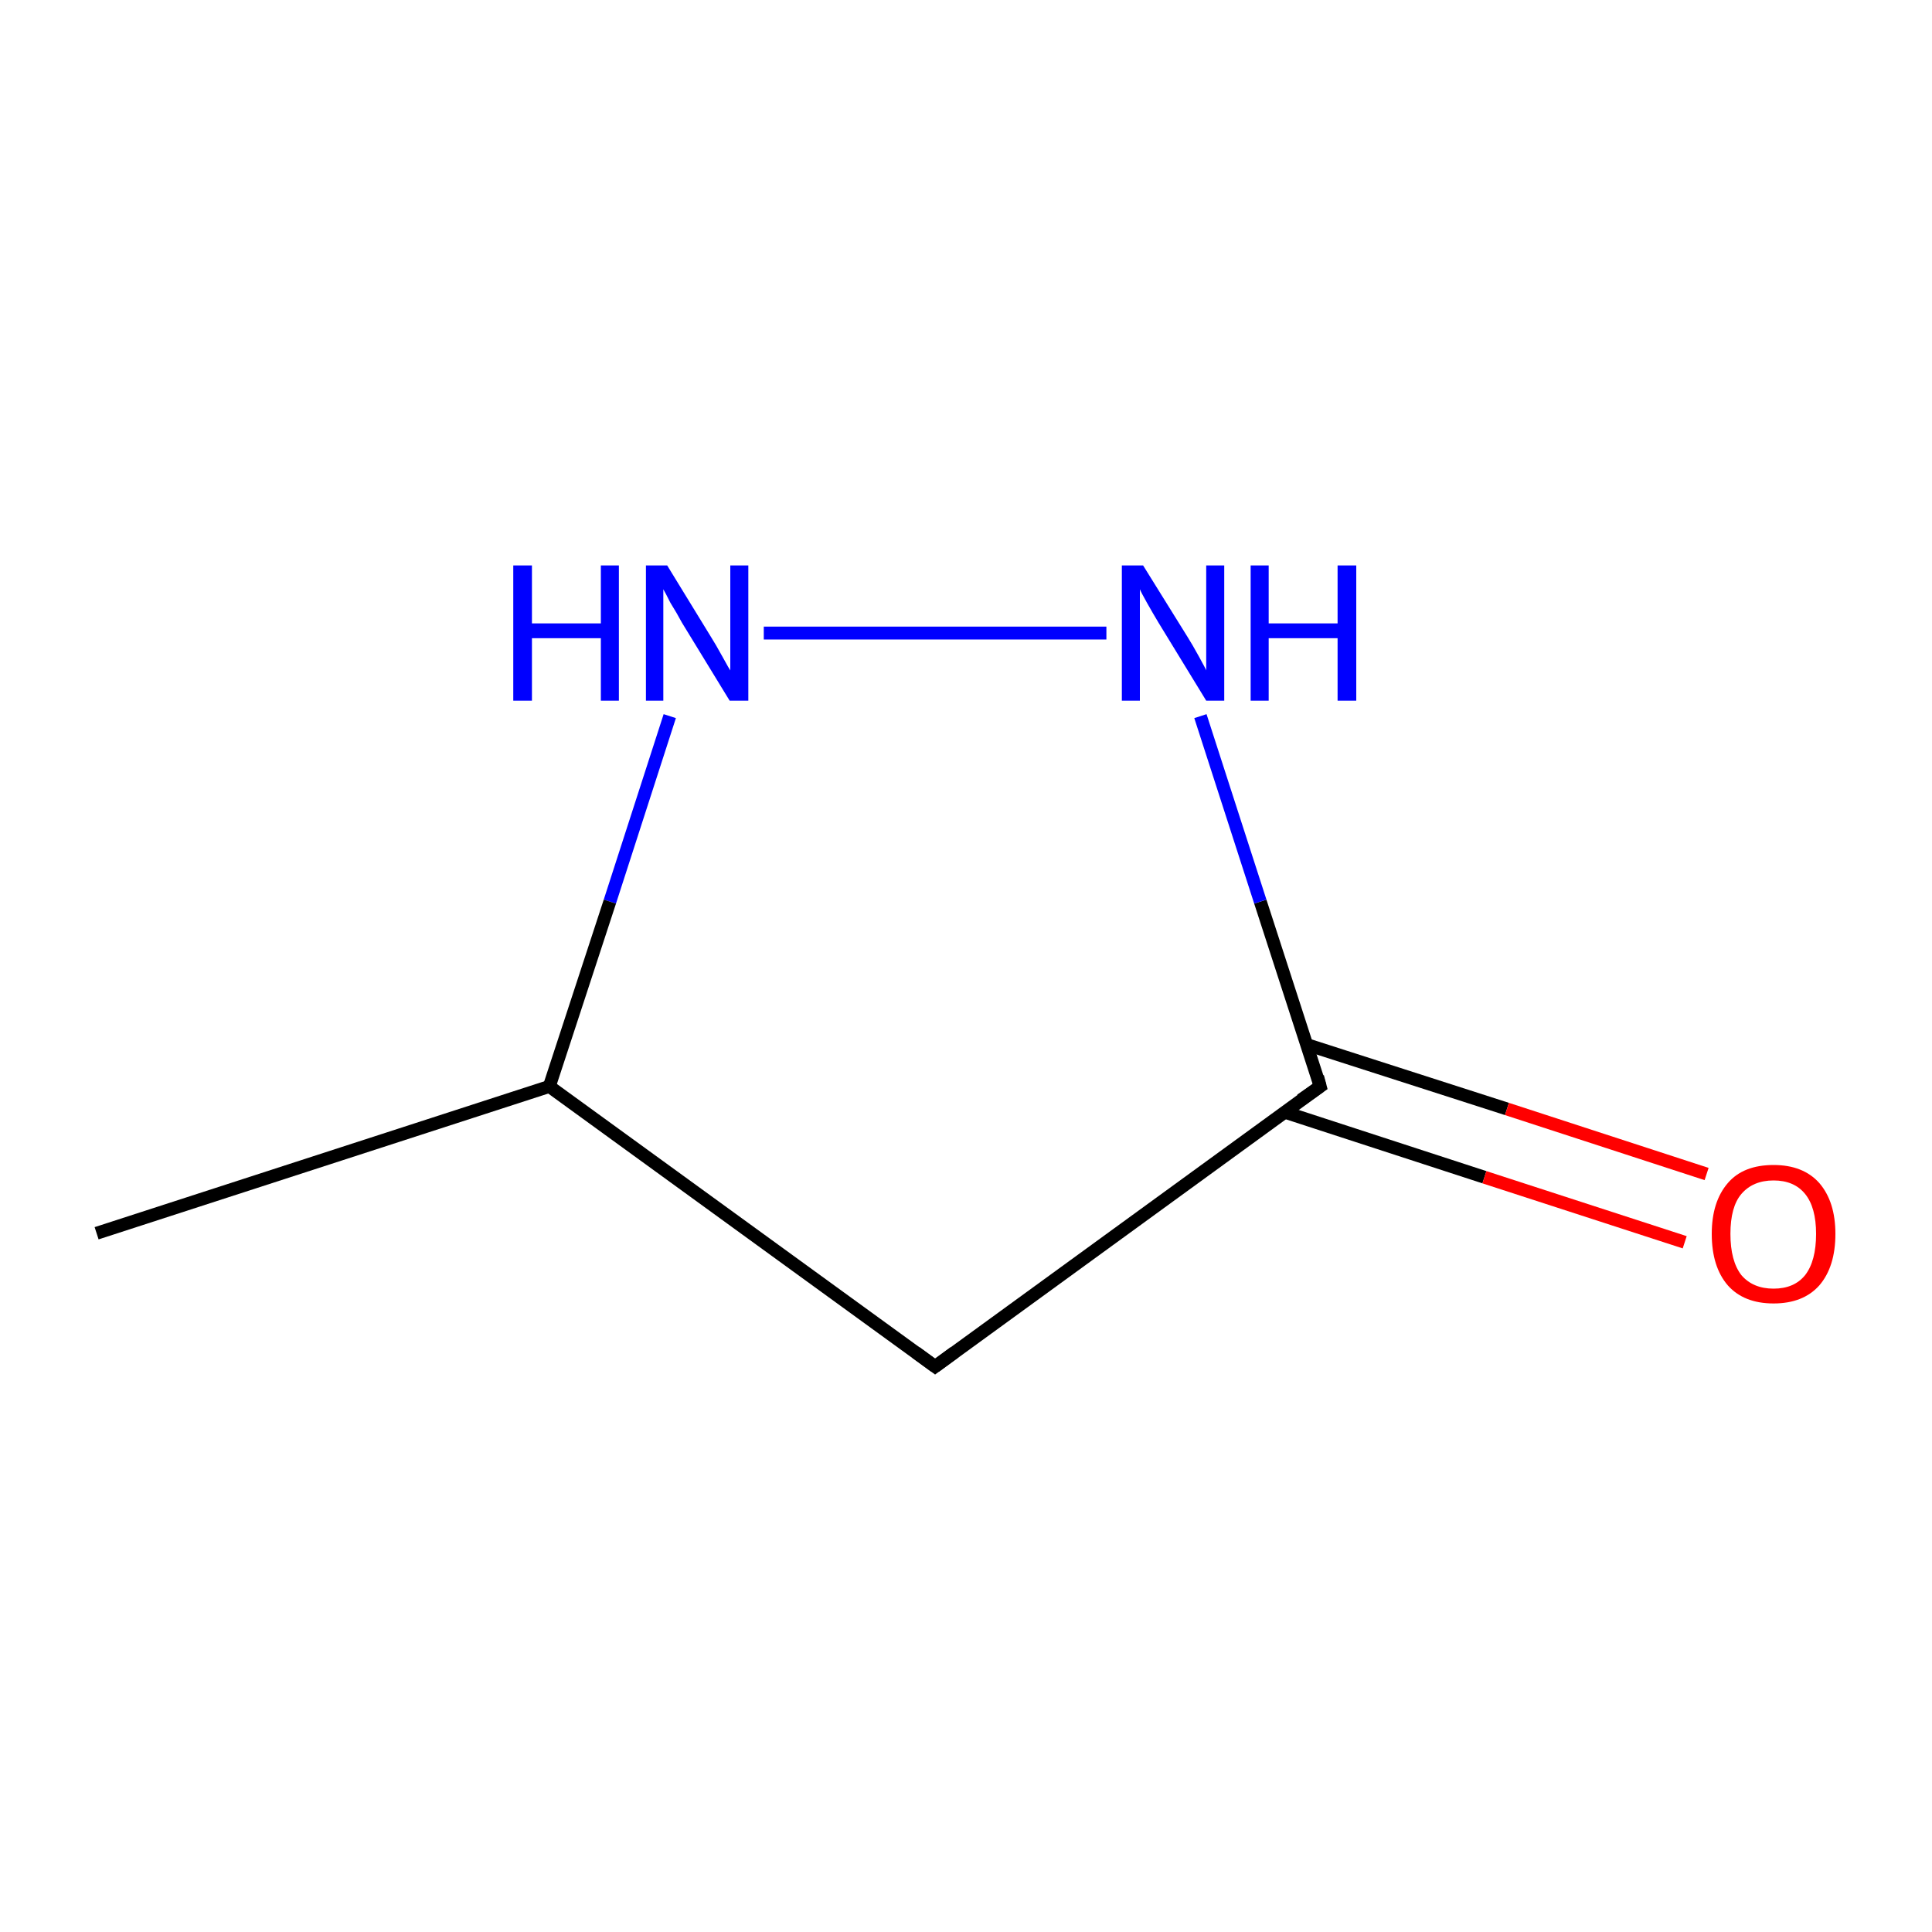 <?xml version='1.0' encoding='iso-8859-1'?>
<svg version='1.1' baseProfile='full'
              xmlns='http://www.w3.org/2000/svg'
                      xmlns:rdkit='http://www.rdkit.org/xml'
                      xmlns:xlink='http://www.w3.org/1999/xlink'
                  xml:space='preserve'
width='300px' height='300px' viewBox='0 0 300 300'>
<!-- END OF HEADER -->
<rect style='opacity:1.0;fill:#FFFFFF;stroke:none' width='300.0' height='300.0' x='0.0' y='0.0'> </rect>
<path class='bond-0 atom-0 atom-1' d='M 15.0,191.5 L 85.3,168.7' style='fill:none;fill-rule:evenodd;stroke:#000000;stroke-width:2.0px;stroke-linecap:butt;stroke-linejoin:miter;stroke-opacity:1' />
<path class='bond-1 atom-1 atom-2' d='M 85.3,168.7 L 145.2,212.2' style='fill:none;fill-rule:evenodd;stroke:#000000;stroke-width:2.0px;stroke-linecap:butt;stroke-linejoin:miter;stroke-opacity:1' />
<path class='bond-2 atom-2 atom-3' d='M 145.2,212.2 L 205.0,168.7' style='fill:none;fill-rule:evenodd;stroke:#000000;stroke-width:2.0px;stroke-linecap:butt;stroke-linejoin:miter;stroke-opacity:1' />
<path class='bond-3 atom-3 atom-4' d='M 199.5,172.7 L 230.5,182.8' style='fill:none;fill-rule:evenodd;stroke:#000000;stroke-width:2.0px;stroke-linecap:butt;stroke-linejoin:miter;stroke-opacity:1' />
<path class='bond-3 atom-3 atom-4' d='M 230.5,182.8 L 261.6,192.9' style='fill:none;fill-rule:evenodd;stroke:#FF0000;stroke-width:2.0px;stroke-linecap:butt;stroke-linejoin:miter;stroke-opacity:1' />
<path class='bond-3 atom-3 atom-4' d='M 202.9,162.2 L 234.0,172.2' style='fill:none;fill-rule:evenodd;stroke:#000000;stroke-width:2.0px;stroke-linecap:butt;stroke-linejoin:miter;stroke-opacity:1' />
<path class='bond-3 atom-3 atom-4' d='M 234.0,172.2 L 265.0,182.3' style='fill:none;fill-rule:evenodd;stroke:#FF0000;stroke-width:2.0px;stroke-linecap:butt;stroke-linejoin:miter;stroke-opacity:1' />
<path class='bond-4 atom-3 atom-5' d='M 205.0,168.7 L 195.7,140.0' style='fill:none;fill-rule:evenodd;stroke:#000000;stroke-width:2.0px;stroke-linecap:butt;stroke-linejoin:miter;stroke-opacity:1' />
<path class='bond-4 atom-3 atom-5' d='M 195.7,140.0 L 186.4,111.2' style='fill:none;fill-rule:evenodd;stroke:#0000FF;stroke-width:2.0px;stroke-linecap:butt;stroke-linejoin:miter;stroke-opacity:1' />
<path class='bond-5 atom-5 atom-6' d='M 171.8,98.3 L 118.6,98.3' style='fill:none;fill-rule:evenodd;stroke:#0000FF;stroke-width:2.0px;stroke-linecap:butt;stroke-linejoin:miter;stroke-opacity:1' />
<path class='bond-6 atom-6 atom-1' d='M 104.0,111.2 L 94.7,140.0' style='fill:none;fill-rule:evenodd;stroke:#0000FF;stroke-width:2.0px;stroke-linecap:butt;stroke-linejoin:miter;stroke-opacity:1' />
<path class='bond-6 atom-6 atom-1' d='M 94.7,140.0 L 85.3,168.7' style='fill:none;fill-rule:evenodd;stroke:#000000;stroke-width:2.0px;stroke-linecap:butt;stroke-linejoin:miter;stroke-opacity:1' />
<path d='M 142.2,210.0 L 145.2,212.2 L 148.2,210.0' style='fill:none;stroke:#000000;stroke-width:2.0px;stroke-linecap:butt;stroke-linejoin:miter;stroke-miterlimit:10;stroke-opacity:1;' />
<path d='M 202.0,170.8 L 205.0,168.7 L 204.6,167.2' style='fill:none;stroke:#000000;stroke-width:2.0px;stroke-linecap:butt;stroke-linejoin:miter;stroke-miterlimit:10;stroke-opacity:1;' />
<path class='atom-4' d='M 265.8 191.6
Q 265.8 186.6, 268.3 183.7
Q 270.7 180.9, 275.4 180.9
Q 280.0 180.9, 282.5 183.7
Q 285.0 186.6, 285.0 191.6
Q 285.0 196.7, 282.5 199.6
Q 280.0 202.4, 275.4 202.4
Q 270.8 202.4, 268.3 199.6
Q 265.8 196.7, 265.8 191.6
M 275.4 200.1
Q 278.6 200.1, 280.3 198.0
Q 282.0 195.8, 282.0 191.6
Q 282.0 187.5, 280.3 185.4
Q 278.6 183.3, 275.4 183.3
Q 272.2 183.3, 270.4 185.4
Q 268.7 187.4, 268.7 191.6
Q 268.7 195.8, 270.4 198.0
Q 272.2 200.1, 275.4 200.1
' fill='#FF0000'/>
<path class='atom-5' d='M 177.5 87.8
L 184.4 98.9
Q 185.1 100.0, 186.2 102.0
Q 187.3 104.0, 187.3 104.1
L 187.3 87.8
L 190.1 87.8
L 190.1 108.8
L 187.3 108.8
L 179.9 96.7
Q 179.0 95.2, 178.1 93.6
Q 177.2 92.0, 177.0 91.5
L 177.0 108.8
L 174.2 108.8
L 174.2 87.8
L 177.5 87.8
' fill='#0000FF'/>
<path class='atom-5' d='M 194.2 87.8
L 197.0 87.8
L 197.0 96.8
L 207.7 96.8
L 207.7 87.8
L 210.6 87.8
L 210.6 108.8
L 207.7 108.8
L 207.7 99.1
L 197.0 99.1
L 197.0 108.8
L 194.2 108.8
L 194.2 87.8
' fill='#0000FF'/>
<path class='atom-6' d='M 79.7 87.8
L 82.6 87.8
L 82.6 96.8
L 93.3 96.8
L 93.3 87.8
L 96.1 87.8
L 96.1 108.8
L 93.3 108.8
L 93.3 99.1
L 82.6 99.1
L 82.6 108.8
L 79.7 108.8
L 79.7 87.8
' fill='#0000FF'/>
<path class='atom-6' d='M 103.6 87.8
L 110.4 98.9
Q 111.1 100.0, 112.2 102.0
Q 113.3 104.0, 113.4 104.1
L 113.4 87.8
L 116.2 87.8
L 116.2 108.8
L 113.3 108.8
L 105.9 96.7
Q 105.1 95.2, 104.1 93.6
Q 103.3 92.0, 103.0 91.5
L 103.0 108.8
L 100.3 108.8
L 100.3 87.8
L 103.6 87.8
' fill='#0000FF'/>
</svg>
